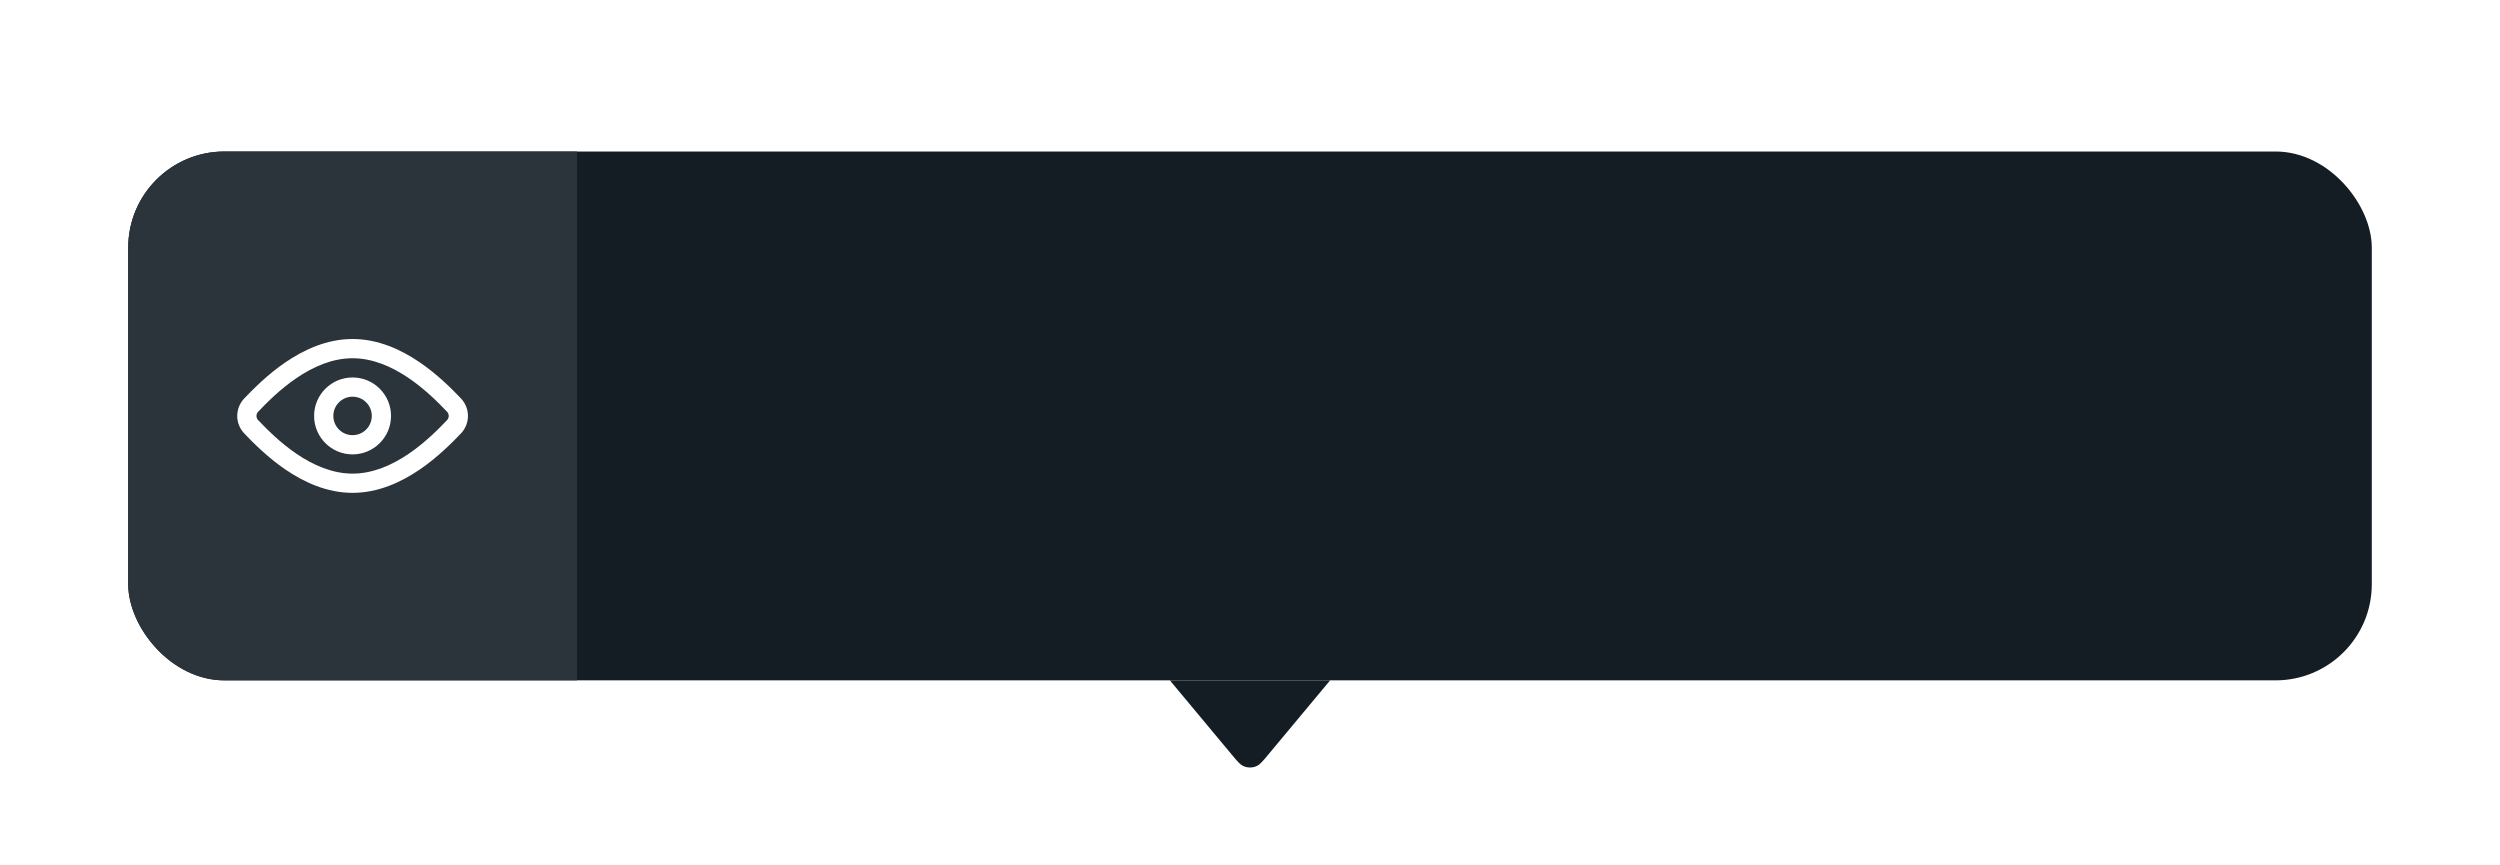 <svg width="156" height="54" viewBox="0 0 156 54" fill="none" xmlns="http://www.w3.org/2000/svg">
<g filter="url(#filter0_dd_2524_43346)">
<g clip-path="url(#clip0_2524_43346)">
<rect x="8" y="4" width="140" height="33" rx="6" fill="#141D23"/>
<rect width="28" height="33" transform="translate(8 4)" fill="#2B343A"/>
<path fill-rule="evenodd" clip-rule="evenodd" d="M22 22.9C23.326 22.9 24.4 21.825 24.4 20.5C24.4 19.174 23.326 18.1 22 18.1C20.675 18.1 19.6 19.174 19.6 20.5C19.6 21.825 20.675 22.9 22 22.9ZM23.2 20.5C23.2 21.163 22.663 21.7 22 21.7C21.337 21.7 20.8 21.163 20.8 20.5C20.8 19.837 21.337 19.3 22 19.3C22.663 19.3 23.2 19.837 23.2 20.5Z" fill="white"/>
<path fill-rule="evenodd" clip-rule="evenodd" d="M22 15.7C20.4 15.7 18.968 16.368 17.826 17.145C16.681 17.924 15.778 18.846 15.234 19.416L15.228 19.422C14.956 19.715 14.803 20.099 14.803 20.5C14.803 20.901 14.956 21.285 15.228 21.578L15.234 21.584C15.778 22.154 16.681 23.076 17.826 23.855C18.968 24.632 20.4 25.3 22 25.3C23.601 25.3 25.033 24.632 26.176 23.855C27.322 23.076 28.225 22.154 28.77 21.584L28.776 21.578C29.048 21.285 29.201 20.901 29.201 20.5C29.201 20.099 29.048 19.715 28.776 19.422L28.77 19.416C28.225 18.845 27.322 17.924 26.176 17.145C25.033 16.368 23.601 15.7 22 15.7ZM16.003 20.5C16.003 20.407 16.038 20.314 16.106 20.241C16.64 19.68 17.469 18.839 18.501 18.137C19.538 17.432 20.734 16.9 22 16.9C23.267 16.9 24.463 17.432 25.501 18.137C26.534 18.839 27.364 19.681 27.898 20.241C27.966 20.314 28.001 20.407 28.001 20.5C28.001 20.593 27.966 20.686 27.898 20.759C27.364 21.319 26.534 22.16 25.501 22.863C24.463 23.568 23.267 24.1 22 24.1C20.734 24.1 19.538 23.568 18.501 22.863C17.469 22.161 16.64 21.319 16.106 20.759C16.038 20.686 16.003 20.593 16.003 20.5Z" fill="white"/>
</g>
<path d="M79.137 41.636C78.8 42.04 78.632 42.242 78.44 42.336C78.162 42.472 77.838 42.472 77.56 42.336C77.368 42.242 77.2 42.04 76.863 41.636L73 37L83 37L79.137 41.636Z" fill="#141D23"/>
</g>
<defs>
<filter id="filter0_dd_2524_43346" x="0.727" y="0.364" width="154.545" height="53.545" filterUnits="userSpaceOnUse" color-interpolation-filters="sRGB">
<feFlood flood-opacity="0" result="BackgroundImageFix"/>
<feColorMatrix in="SourceAlpha" type="matrix" values="0 0 0 0 0 0 0 0 0 0 0 0 0 0 0 0 0 0 127 0" result="hardAlpha"/>
<feOffset dy="3.636"/>
<feGaussianBlur stdDeviation="3.636"/>
<feComposite in2="hardAlpha" operator="out"/>
<feColorMatrix type="matrix" values="0 0 0 0 0 0 0 0 0 0 0 0 0 0 0 0 0 0 0.15 0"/>
<feBlend mode="normal" in2="BackgroundImageFix" result="effect1_dropShadow_2524_43346"/>
<feColorMatrix in="SourceAlpha" type="matrix" values="0 0 0 0 0 0 0 0 0 0 0 0 0 0 0 0 0 0 127 0" result="hardAlpha"/>
<feOffset dy="1.818"/>
<feGaussianBlur stdDeviation="0.909"/>
<feComposite in2="hardAlpha" operator="out"/>
<feColorMatrix type="matrix" values="0 0 0 0 0 0 0 0 0 0 0 0 0 0 0 0 0 0 0.1 0"/>
<feBlend mode="normal" in2="effect1_dropShadow_2524_43346" result="effect2_dropShadow_2524_43346"/>
<feBlend mode="normal" in="SourceGraphic" in2="effect2_dropShadow_2524_43346" result="shape"/>
</filter>
<clipPath id="clip0_2524_43346">
<rect x="8" y="4" width="140" height="33" rx="6" fill="white"/>
</clipPath>
</defs>
</svg>
